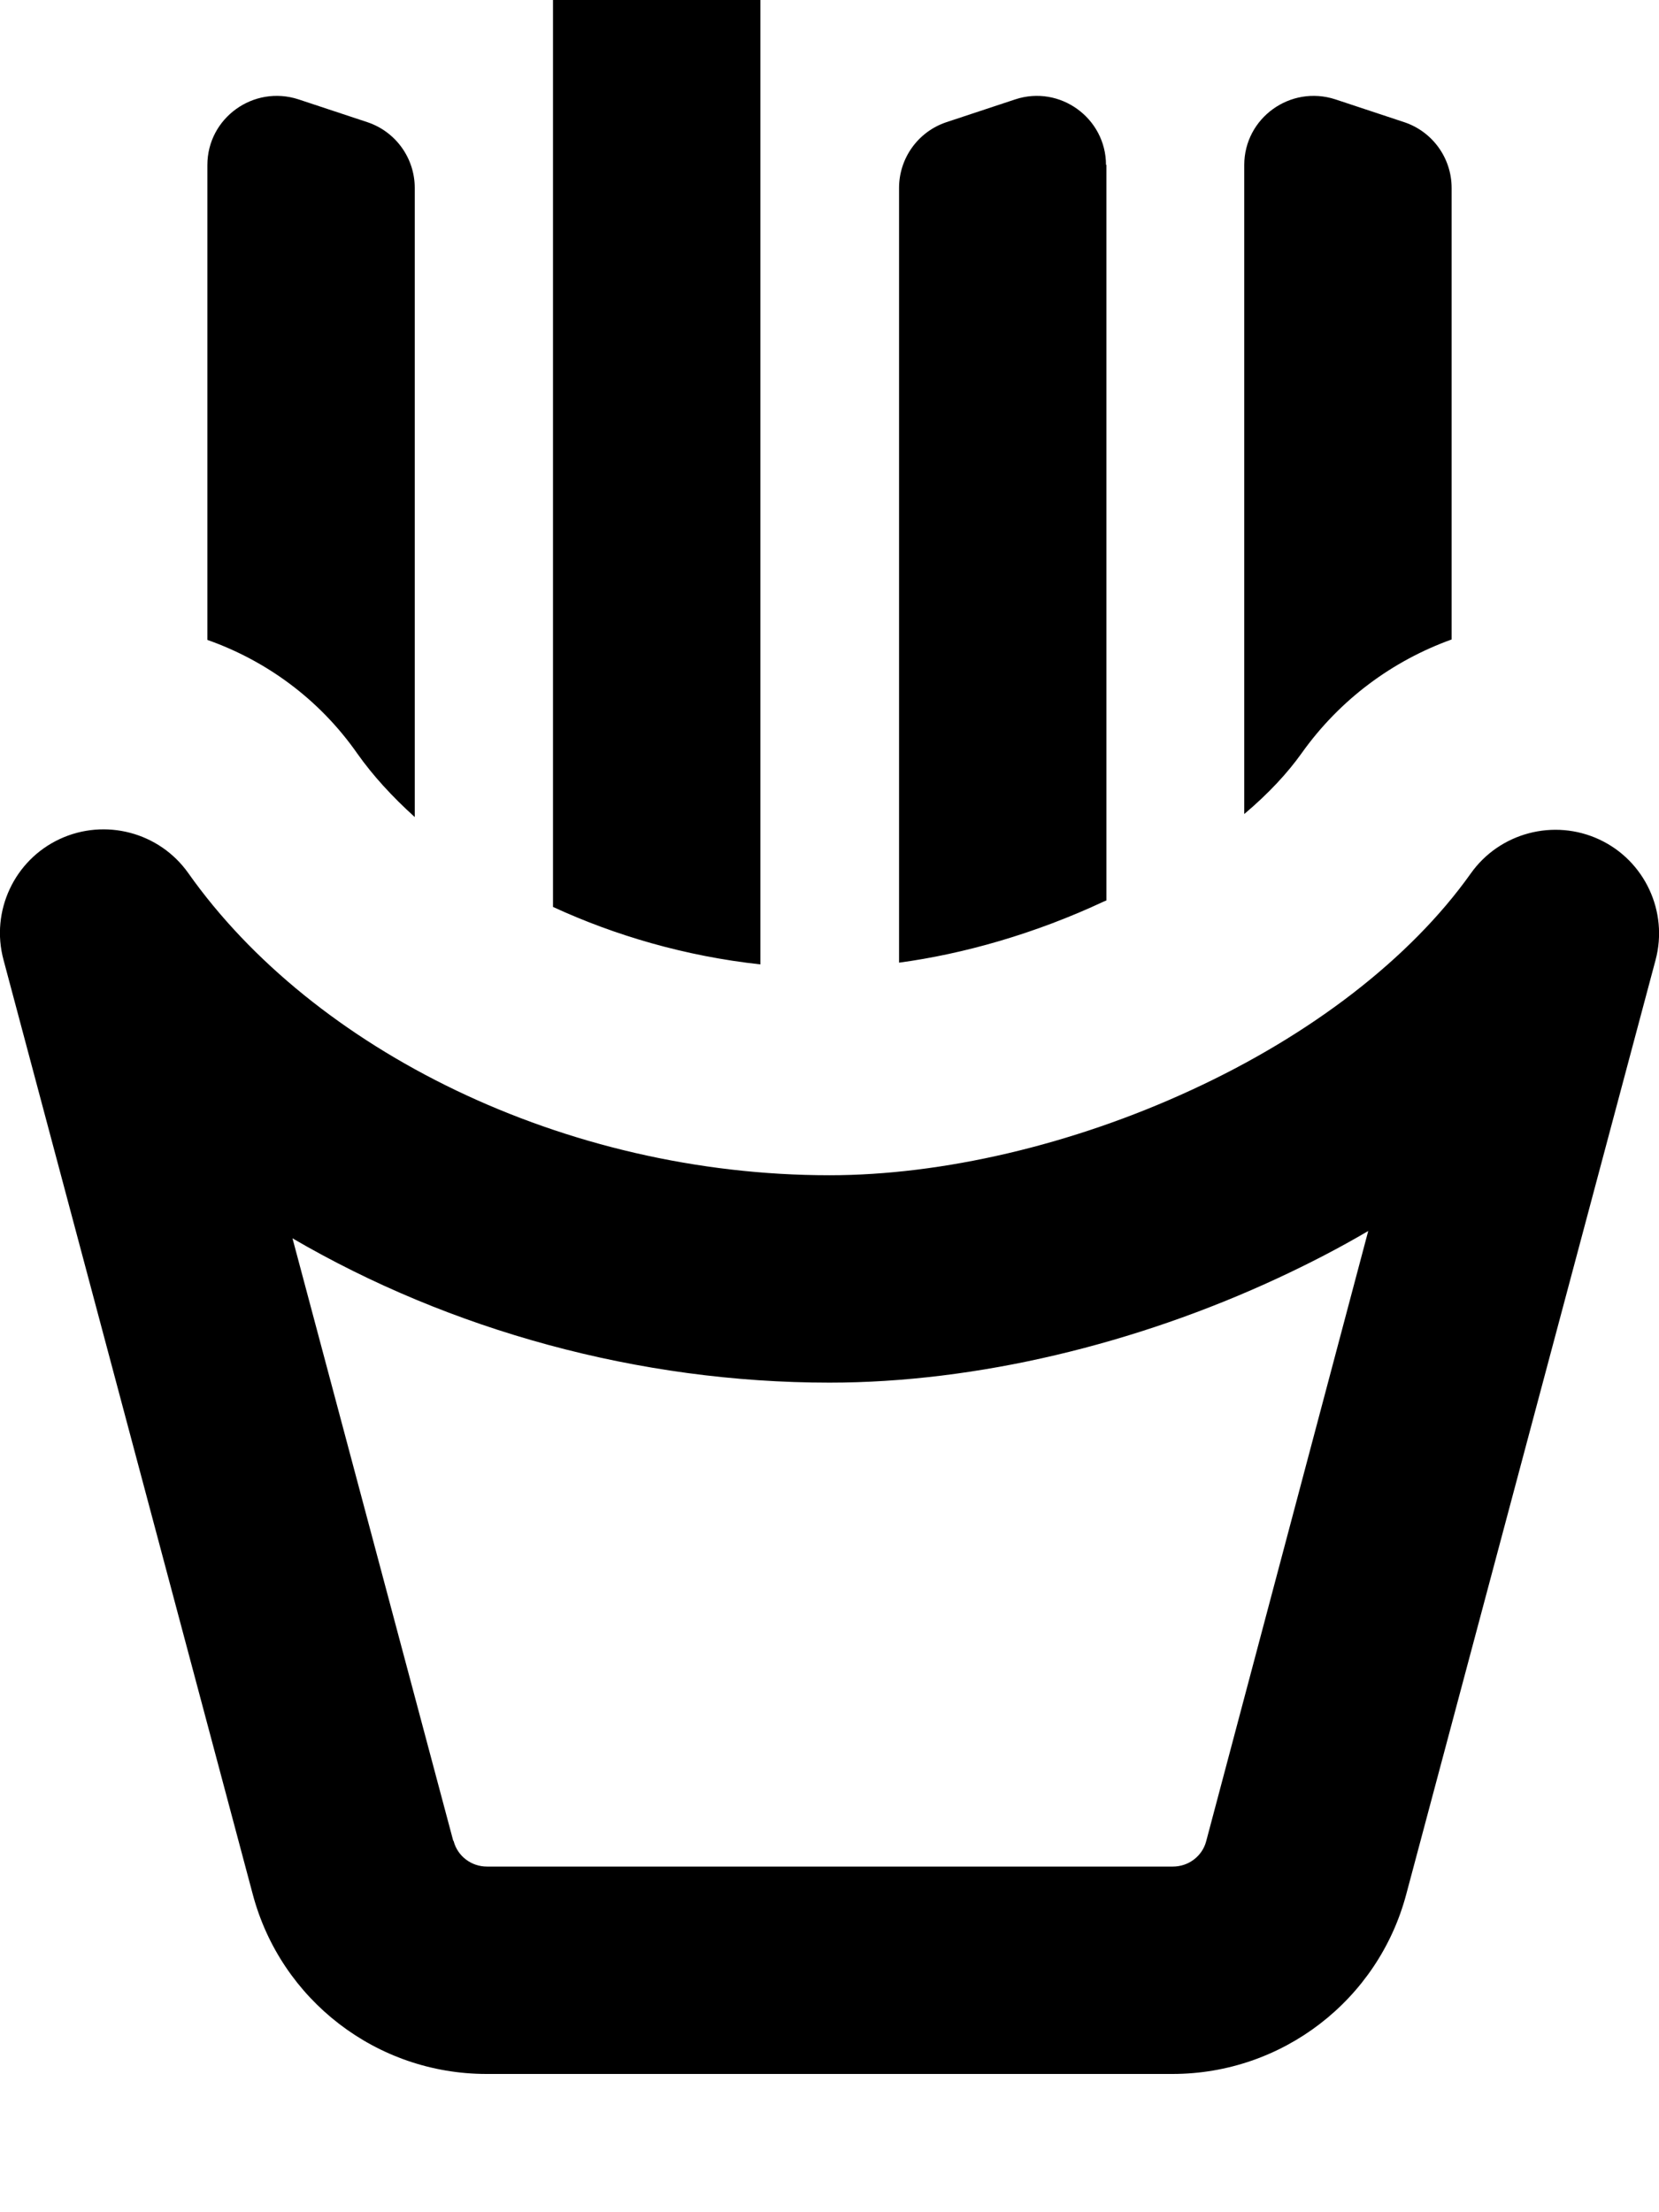 <svg xmlns="http://www.w3.org/2000/svg" viewBox="0 0 384 512"><!--! Font Awesome Pro 7.1.0 by @fontawesome - https://fontawesome.com License - https://fontawesome.com/license (Commercial License) Copyright 2025 Fonticons, Inc. --><path fill="currentColor" d="M149.1-25C138.7-28.4 128-20.7 128-9.8l0 219.7c14.3 6.6 30.6 11.4 48 13.3L176-4.5c0-6.9-4.4-13-10.9-15.2l-16-5.3zM96 43.5c0-6.9-4.4-13-10.9-15.2L69.1 23C58.7 19.6 48 27.3 48 38.2l0 109.9c13.6 4.8 25.9 13.7 34.7 26.3 3.6 5.1 8.1 10 13.3 14.7L96 43.5zm240 0c0-6.9-4.4-13-10.9-15.2l-16-5.3C298.7 19.6 288 27.3 288 38.2l0 150.2c5.7-4.8 10.1-9.6 13.3-14.1 8.9-12.5 21.1-21.4 34.7-26.3l0-104.6zm-80-5.3C256 27.3 245.3 19.6 235 23l-16 5.3c-6.5 2.2-10.9 8.3-10.9 15.2l0 179.3c14.9-2 31.5-6.7 47.5-14.2l.5-.2 0-170.3zM43.6 202.1c-6.7-9.5-19.3-12.8-29.8-7.9s-16 16.7-13 27.9L58.5 438.4C65 462.9 87.2 480 112.6 480l158.8 0c25.4 0 47.6-17.1 54.1-41.6l57.7-216.2c3-11.2-2.5-23-13-27.9s-23.1-1.6-29.8 7.9c-14 19.7-37.1 37.4-64.7 50.1-27.5 12.7-57.6 19.7-83.7 19.7-61.4 0-119.5-29-148.4-69.9zm61.3 223.9L67.7 286.6c36.5 21.3 80.2 33.4 124.3 33.4 34 0 70.9-8.9 103.8-24.2 7.1-3.3 14.1-6.9 20.9-10.9L279.2 426.1c-.9 3.5-4.1 5.9-7.7 5.9l-158.8 0c-3.6 0-6.8-2.4-7.7-5.9z"/></svg>